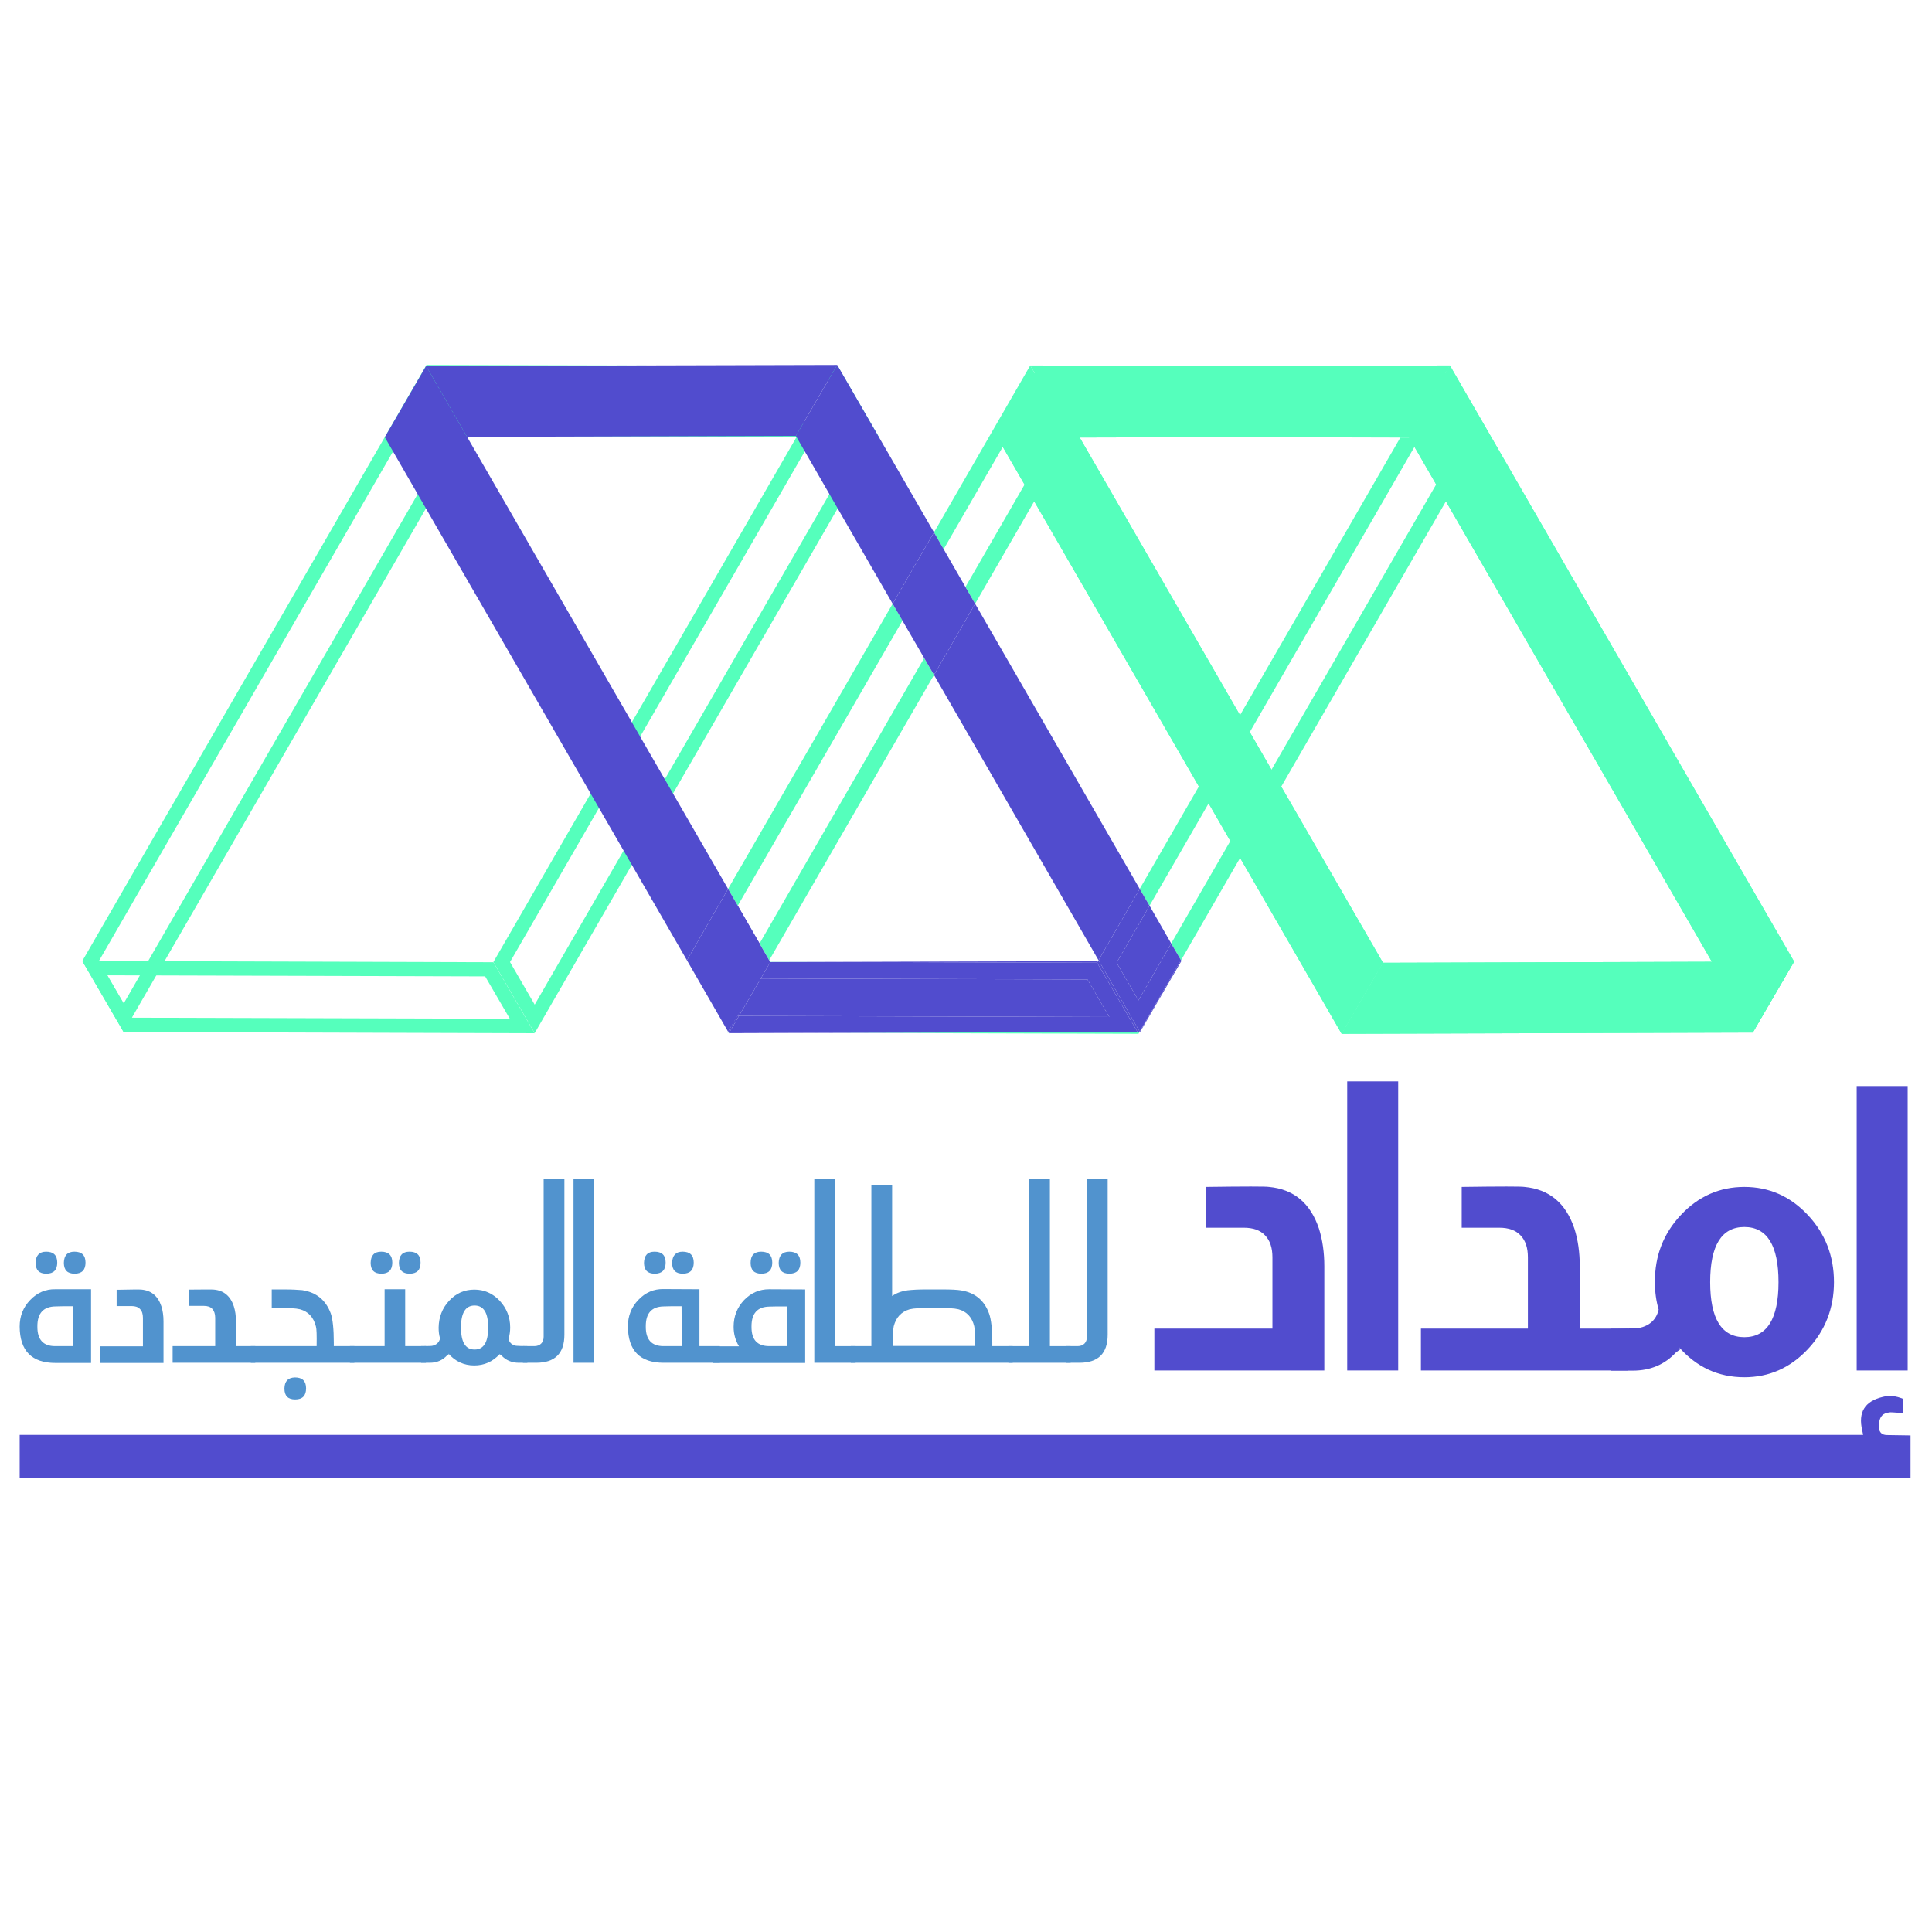 <?xml version="1.0" encoding="utf-8"?>
<!-- Generator: Adobe Illustrator 24.2.1, SVG Export Plug-In . SVG Version: 6.00 Build 0)  -->
<svg version="1.1" id="Layer_1" xmlns="http://www.w3.org/2000/svg" xmlns:xlink="http://www.w3.org/1999/xlink" x="0px" y="0px"
	 viewBox="0 0 1080 1080" style="enable-background:new 0 0 1080 1080;" xml:space="preserve">
<style type="text/css">
	.st0{enable-background:new    ;}
	.st1{clip-path:url(#SVGID_2_);}
	.st2{fill:#55FFBC;}
	.st3{clip-path:url(#SVGID_4_);}
	.st4{clip-path:url(#SVGID_6_);}
	.st5{clip-path:url(#SVGID_8_);}
	.st6{fill:none;}
	.st7{fill:#514CCE;}
	.st8{clip-path:url(#SVGID_12_);fill:#55FFBC;}
	.st9{clip-path:url(#SVGID_16_);fill:#55FFBC;}
	.st10{clip-path:url(#SVGID_18_);fill:#55FFBC;}
	.st11{clip-path:url(#SVGID_20_);fill:#55FFBC;}
	.st12{fill:#5193CE;}
</style>
<g>
	<g class="st0">
		<g class="st0">
			<g>
				<g>
					<defs>
						<polygon id="SVGID_1_" points="261.5,243.7 238.4,204 468.2,204.6 491.3,244.4 						"/>
					</defs>
					<clipPath id="SVGID_2_">
						<use xlink:href="#SVGID_1_"  style="overflow:visible;"/>
					</clipPath>
					<g class="st1">
						<path class="st2" d="M252.3,212l211.2,0.6l13.8,23.7l-211.2-0.6L252.3,212 M238.4,204l23.1,39.7l229.8,0.6l-23.1-39.7
							L238.4,204L238.4,204z"/>
					</g>
				</g>
			</g>
		</g>
		<g class="st0">
			<g>
				<g>
					<defs>
						<polygon id="SVGID_3_" points="491.3,244.4 298.9,577.6 275.8,537.8 468.2,204.6 						"/>
					</defs>
					<clipPath id="SVGID_4_">
						<use xlink:href="#SVGID_3_"  style="overflow:visible;"/>
					</clipPath>
					<g class="st3">
						<path class="st2" d="M468.2,220.6l13.8,23.8L298.9,561.6l-13.8-23.8L468.2,220.6 M468.2,204.6L275.8,537.8l23.1,39.7
							l192.4-333.2L468.2,204.6L468.2,204.6z"/>
					</g>
				</g>
			</g>
		</g>
		<g class="st0">
			<g>
				<g>
					<defs>
						<polygon id="SVGID_5_" points="298.9,577.6 69.1,576.9 46,537.2 275.8,537.8 						"/>
					</defs>
					<clipPath id="SVGID_6_">
						<use xlink:href="#SVGID_5_"  style="overflow:visible;"/>
					</clipPath>
					<g class="st4">
						<path class="st2" d="M60,545.2l211.2,0.6l13.8,23.7l-211.2-0.6L60,545.2 M46,537.2l23.1,39.7l229.8,0.7l-23.1-39.7L46,537.2
							L46,537.2z"/>
					</g>
				</g>
			</g>
		</g>
		<g class="st0">
			<g>
				<g>
					<defs>
						<polygon id="SVGID_7_" points="69.1,576.9 46,537.2 238.4,204 261.5,243.7 						"/>
					</defs>
					<clipPath id="SVGID_8_">
						<use xlink:href="#SVGID_7_"  style="overflow:visible;"/>
					</clipPath>
					<g class="st5">
						<path class="st2" d="M238.4,220l13.8,23.8L69.1,561l-13.8-23.8L238.4,220 M238.4,204L46,537.2l23.1,39.7l192.4-333.2
							L238.4,204L238.4,204z"/>
					</g>
				</g>
			</g>
		</g>
	</g>
</g>
<g>
	<polygon class="st6" points="782.8,244.6 599,244.1 545.1,337.5 637.1,496.9 	"/>
	<polygon class="st6" points="444.9,243.7 261.1,244.2 407,496.9 499,337.5 	"/>
	<polygon class="st6" points="592.3,213.8 604.4,234.7 788.3,235.2 800.3,214.4 	"/>
	<polygon class="st6" points="522.1,377.3 430,536.8 430.5,537.7 464.5,537.7 613.8,537.3 614.1,536.8 	"/>
	<polygon class="st6" points="588.2,244.1 576,223.1 527.5,307 539.7,328.1 	"/>
	<polygon class="st6" points="642.6,506.3 654.7,527.4 817.9,244.7 817.9,244.7 793.7,244.6 	"/>
	<polygon class="st6" points="799.1,235.2 812.4,235.3 805.7,223.7 	"/>
	<polygon class="st6" points="516.6,367.9 504.5,346.9 412.4,506.3 424.6,527.4 	"/>
	<polygon class="st2" points="793.7,244.6 817.9,244.7 812.4,235.3 799.1,235.2 	"/>
	<polygon class="st2" points="782.8,244.6 788.3,235.2 604.4,234.7 592.3,213.8 800.3,214.4 805.7,205 575.9,204.3 599,244.1 	"/>
	<polygon class="st2" points="805.7,223.7 812.4,235.3 812.4,235.3 800.3,214.4 800.3,214.4 788.3,235.2 799.1,235.2 	"/>
	<polygon class="st2" points="642.6,506.3 793.7,244.6 782.8,244.6 637.1,496.9 	"/>
	<polygon class="st2" points="613.8,537.3 614.4,537.3 614.1,536.8 	"/>
	<polygon class="st2" points="817.9,244.7 654.7,527.4 660.2,536.8 828.8,244.7 	"/>
	<polygon class="st2" points="636.4,577.9 637,576.9 635.9,576.9 	"/>
	<polygon class="st2" points="799.1,235.2 788.3,235.2 782.8,244.6 793.7,244.6 	"/>
	<polygon class="st2" points="800.3,214.4 812.4,235.3 812.4,235.3 817.9,244.7 828.8,244.7 805.7,205 	"/>
	<polygon class="st2" points="430.6,537.8 464.5,537.7 430.5,537.7 	"/>
	<polygon class="st2" points="406.6,577.2 407.3,577.2 407,576.7 	"/>
	<polygon class="st2" points="464.5,577.4 636.4,577.9 635.9,576.9 	"/>
	<polygon class="st2" points="430,536.8 522.1,377.3 516.6,367.9 424.6,527.4 	"/>
	<polygon class="st2" points="527.5,307 576,223.1 588.2,244.1 539.7,328.1 545.1,337.5 599,244.1 575.9,204.3 522.1,297.6 	"/>
	<line class="st6" x1="384.4" y1="537.5" x2="384" y2="536.8"/>
	<polygon class="st2" points="499,337.5 407,496.9 412.4,506.3 504.5,346.9 	"/>
	<g>
		<polygon class="st7" points="407.5,577.6 464.5,577.4 407.7,577.2 		"/>
	</g>
	<g>
		<polygon class="st7" points="620.1,568.5 607.9,547.5 425.3,547 413.1,567.9 		"/>
	</g>
	<g>
		<polygon class="st7" points="613.3,538.2 613.8,537.3 464.5,537.7 		"/>
	</g>
	<g>
		<polygon class="st7" points="637,576.9 637.3,576.9 637.1,576.7 		"/>
	</g>
	<g>
		<polygon class="st7" points="614.4,537.3 613.8,537.3 613.3,538.2 635.9,576.9 637,576.9 637.1,576.7 		"/>
	</g>
	<g>
		<polygon class="st7" points="613.3,538.2 464.5,537.7 430.6,537.8 425.3,547 607.9,547.5 620.1,568.5 413.1,567.9 407.7,577.2 
			464.5,577.4 635.9,576.9 		"/>
	</g>
	<g>
		<polygon class="st7" points="614.1,536.8 637.1,496.9 545.1,337.5 522.1,377.3 		"/>
	</g>
	<g>
		<polygon class="st7" points="499,337.5 522.1,297.6 468,204 444.9,243.7 		"/>
	</g>
	<g>
		<polygon class="st7" points="624.7,537.3 649.1,537.2 654.7,527.4 642.6,506.3 		"/>
	</g>
	<g>
		<polygon class="st7" points="522.1,377.3 545.1,337.5 522.1,297.6 499,337.5 		"/>
	</g>
	<g>
		<polygon class="st7" points="660.4,537.2 660.2,536.8 659.9,537.2 		"/>
	</g>
	<g>
		<polygon class="st7" points="649.1,537.2 659.9,537.2 660.2,536.8 654.7,527.4 		"/>
	</g>
	<g>
		<polygon class="st7" points="642.6,506.3 637.1,496.9 614.1,536.8 614.4,537.3 624.7,537.3 		"/>
	</g>
	<g>
		<polygon class="st7" points="637.1,576.7 637.3,576.9 660.4,537.2 659.9,537.2 		"/>
	</g>
	<g>
		<polygon class="st7" points="624.2,538.2 636.4,559.2 649.1,537.2 624.7,537.3 		"/>
	</g>
	<g>
		<polygon class="st7" points="624.2,538.2 624.7,537.3 614.4,537.3 637.1,576.7 659.9,537.2 649.1,537.2 636.4,559.2 		"/>
	</g>
	<g>
		<polygon class="st7" points="444.9,243.7 468,204 238.2,204.6 261.1,244.2 		"/>
	</g>
	<g>
		<polygon class="st7" points="403.5,553.2 406.6,558.5 413.3,547 399.9,547 		"/>
	</g>
	<g>
		<polygon class="st7" points="430.5,537.7 430,536.8 429.5,537.7 		"/>
	</g>
	<g>
		<polygon class="st7" points="424.6,527.4 412.4,506.3 394.4,537.5 394.4,537.5 418.7,537.6 		"/>
	</g>
	<g>
		<polygon class="st7" points="261.1,244.2 215.1,244.4 384,536.8 407,496.9 		"/>
	</g>
	<g>
		<polygon class="st7" points="407.3,577.2 407.5,577.6 407.7,577.2 		"/>
	</g>
	<g>
		<polygon class="st7" points="412.1,567.9 412.1,567.9 413.1,567.9 425.3,547 424.1,547 		"/>
	</g>
	<g>
		<polygon class="st7" points="399.9,547 413.3,547 418.7,537.6 394.4,537.5 403.5,553.2 		"/>
	</g>
	<g>
		<polygon class="st7" points="413.1,567.9 412.1,567.9 412.1,567.9 407,576.7 407.3,577.2 407.7,577.2 		"/>
	</g>
	<g>
		<polygon class="st7" points="429.5,537.7 424.1,547 425.3,547 430.6,537.8 430.5,537.7 		"/>
	</g>
	<g>
		<path class="st7" d="M413.3,547"/>
	</g>
	<g>
		<polygon class="st7" points="238.2,204.6 215.1,244.4 261.1,244.2 		"/>
	</g>
</g>
<g>
	<g class="st0">
		<g class="st0">
			<line class="st6" x1="934.1" y1="436.3" x2="894.4" y2="413.2"/>
		</g>
	</g>
</g>
<g>
	<g class="st0">
		<g class="st0">
			<g>
				<polygon id="SVGID_9_" class="st2" points="773.1,538.2 750,577.9 979.8,577.2 1002.9,537.5 				"/>
			</g>
			<g>
				<g>
					<defs>
						<polygon id="SVGID_10_" points="773.1,538.2 750,577.9 979.8,577.2 1002.9,537.5 						"/>
					</defs>
					<clipPath id="SVGID_12_">
						<use xlink:href="#SVGID_10_"  style="overflow:visible;"/>
					</clipPath>
					<polygon class="st8" points="773.1,538.2 750,577.9 979.8,577.2 1002.9,537.5 					"/>
				</g>
			</g>
		</g>
		<g class="st0">
			<g>
				<polygon id="SVGID_11_" class="st2" points="1002.9,537.5 810.5,204.3 787.4,244.1 979.8,577.2 				"/>
			</g>
			<g>
				<g>
					<defs>
						<polygon id="SVGID_14_" points="1002.9,537.5 810.5,204.3 787.4,244.1 979.8,577.2 						"/>
					</defs>
					<clipPath id="SVGID_16_">
						<use xlink:href="#SVGID_14_"  style="overflow:visible;"/>
					</clipPath>
					<polygon class="st9" points="1002.9,537.5 810.5,204.3 787.4,244.1 979.8,577.2 					"/>
				</g>
			</g>
		</g>
		<g class="st0">
			<g>
				<polygon id="SVGID_13_" class="st2" points="810.5,204.3 580.7,205 557.6,244.7 787.4,244.1 				"/>
			</g>
			<g>
				<g>
					<defs>
						<polygon id="SVGID_17_" points="810.5,204.3 580.7,205 557.6,244.7 787.4,244.1 						"/>
					</defs>
					<clipPath id="SVGID_18_">
						<use xlink:href="#SVGID_17_"  style="overflow:visible;"/>
					</clipPath>
					<polygon class="st10" points="810.5,204.3 580.7,205 557.6,244.7 787.4,244.1 					"/>
				</g>
			</g>
		</g>
		<g class="st0">
			<g>
				<polygon id="SVGID_15_" class="st2" points="580.7,205 557.6,244.7 750,577.9 773.1,538.2 				"/>
			</g>
			<g>
				<g>
					<defs>
						<polygon id="SVGID_19_" points="580.7,205 557.6,244.7 750,577.9 773.1,538.2 						"/>
					</defs>
					<clipPath id="SVGID_20_">
						<use xlink:href="#SVGID_19_"  style="overflow:visible;"/>
					</clipPath>
					<polygon class="st11" points="580.7,205 557.6,244.7 750,577.9 773.1,538.2 					"/>
				</g>
			</g>
		</g>
	</g>
</g>
<g>
	<g>
		<path class="st12" d="M50.9,720.7v41.2H31c-13.3,0-19.9-6.8-20-20.3c0-5.8,1.9-10.8,5.9-14.9c3.9-4.1,8.6-6.1,14-6H50.9z
			 M25.8,699.7c4.1,0,6.2,2,6.2,6.1s-2,6.2-6.1,6.2c-4,0-6-2-6-6.1C20,701.8,22,699.7,25.8,699.7z M35.2,730.2l-4.2,0.1
			c-6.7,0.1-10.1,3.8-10.1,11v0.5c0,7.1,3.3,10.7,9.9,10.7H41v-22.3H35.2L35.2,730.2z M41.6,699.7c4.1,0,6.2,2,6.2,6.1
			s-2,6.2-6.1,6.2c-4,0-6-2-6-6.1C35.8,701.8,37.7,699.7,41.6,699.7z"/>
	</g>
	<g>
		<path class="st12" d="M79.1,720.9c5.5,0.5,9.2,3.6,11.1,9.3c0.8,2.5,1.2,5.3,1.2,8.4v23.3H56v-9.3h23.9v-15.9
			c0-2.1-0.5-3.8-1.6-4.9c-1.1-1.2-2.7-1.7-4.7-1.7h-8.4V721C73.7,720.8,78.4,720.8,79.1,720.9z"/>
	</g>
	<g>
		<path class="st12" d="M119.6,720.9c5.5,0.5,9.2,3.6,11.1,9.3c0.8,2.5,1.2,5.3,1.2,8.4v13.9h10.8v9.3H96.5v-9.3h23.8v-15.9
			c0-2.1-0.6-3.8-1.6-4.9c-1.1-1.2-2.7-1.7-4.7-1.7h-8.4v-9.1C114.2,720.8,118.9,720.8,119.6,720.9z"/>
	</g>
	<g>
		<path class="st12" d="M151.9,720.8h6.9c4.4,0,7.7,0.2,10.1,0.4c7.9,1.2,13.2,5.5,16,13c1.1,3.2,1.7,8.7,1.7,16.3v2h11.5v9.3h-57.9
			v-9.3H177c0.1-6.1,0-9.7-0.4-11c-1.3-5.1-4.2-8.3-8.9-9.6c-1.2-0.3-2.8-0.5-4.8-0.6c-0.6,0-1.2,0-2.1,0s-1.9,0-3.2-0.1
			c-1.3,0-2.5,0-3.6,0c-1.2,0-1.9,0-2.1-0.1V720.8L151.9,720.8z M164.9,770c4.1,0,6.2,2,6.2,6.1s-2,6.2-6.1,6.2c-4,0-6-2-6-6.1
			C159.1,772.1,161,770.1,164.9,770z"/>
	</g>
	<g>
		<path class="st12" d="M226.5,752.5h11.6v9.3h-42.5v-9.3H215v-31.8h11.5V752.5z M213.1,699.7c4.1,0,6.2,2,6.2,6.1s-2,6.2-6.1,6.2
			c-4,0-6-2-6-6.1C207.3,701.8,209.2,699.7,213.1,699.7z M228.9,699.7c4.1,0,6.2,2,6.2,6.1s-2,6.2-6.1,6.2c-4,0-6-2-6-6.1
			C223.1,701.8,225,699.7,228.9,699.7z"/>
	</g>
	<g>
		<path class="st12" d="M251.1,727.1c3.9-4.2,8.6-6.2,14.1-6.2s10.2,2.1,14.1,6.2c3.9,4.2,5.9,9.2,5.9,15c0,2.1-0.3,4.2-0.9,6.4
			c0.5,2.1,1.9,3.4,4.2,3.8c1.6,0.1,3.7,0.2,6.3,0.2v9.3H290c-3.9,0-7.2-1.4-9.7-4.1l-1-0.7c-3.9,4.2-8.6,6.3-14.2,6.3
			c-5.8,0-10.7-2.3-14.6-6.8l0.4,0.5l-1,0.7c-2.5,2.7-5.7,4.1-9.7,4.1h-4.8v-9.3c4.1,0,6.2-0.1,6.3-0.2c2.3-0.5,3.8-1.9,4.3-4.1
			c-0.6-1.9-0.8-3.9-0.8-6.1C245.3,736.3,247.2,731.3,251.1,727.1z M272.9,742.1c0-8.2-2.5-12.3-7.6-12.3s-7.6,4.1-7.6,12.3
			s2.5,12.3,7.6,12.3S272.9,750.3,272.9,742.1z"/>
	</g>
	<g>
		<path class="st12" d="M315.5,659.2v86.9c0,10.5-5.3,15.7-15.8,15.7h-7.4v-9.3h6.4c1.6,0,2.9-0.5,3.8-1.4s1.4-2.2,1.4-3.8v-88.1
			L315.5,659.2L315.5,659.2z"/>
	</g>
	<g>
		<path class="st12" d="M332,761.8h-11.4V659H332V761.8z"/>
	</g>
	<g>
		<path class="st12" d="M391,720.7v31.8h11.4v9.3H371c-13.3,0-19.9-6.8-20-20.3c0-5.8,1.9-10.8,5.9-14.9c3.9-4.1,8.6-6.1,14-6
			L391,720.7z M365.9,699.7c4.1,0,6.2,2,6.2,6.1s-2,6.2-6.1,6.2c-4,0-6-2-6-6.1C360.1,701.8,362,699.7,365.9,699.7z M375.2,730.2
			l-4.2,0.1c-6.7,0.1-10,3.8-10,11v0.5c0,7.1,3.3,10.7,9.9,10.7h10.2l-0.1-22.3H375.2L375.2,730.2z M381.6,699.7
			c4.1,0,6.2,2,6.2,6.1s-2,6.2-6.1,6.2c-4,0-6-2-6-6.1C375.9,701.8,377.8,699.7,381.6,699.7z"/>
	</g>
	<g>
		<path class="st12" d="M450.1,720.8v41.1h-51.5v-9.3h14.5c-2-3.3-3-6.9-3-10.9c0-5.9,2-10.9,5.9-15c3.9-4,8.5-6,14-6L450.1,720.8z
			 M425.5,699.7c4.1,0,6.2,2,6.2,6.1s-2,6.2-6.1,6.2c-4,0-6-2-6-6.1C419.6,701.8,421.6,699.7,425.5,699.7z M434.3,730.3l-4.2,0.1
			c-6.7,0.1-10,3.8-10,11v0.5c0,7.1,3.3,10.6,9.9,10.6h10.1l0.1-21l-0.1-1.2L434.3,730.3L434.3,730.3z M441.2,699.7
			c4.1,0,6.2,2,6.2,6.1s-2,6.2-6.1,6.2c-4,0-6-2-6-6.1C435.4,701.8,437.4,699.7,441.2,699.7z"/>
	</g>
	<g>
		<path class="st12" d="M466.7,752.5h11.6v9.3h-23.1V659.2h11.5V752.5z"/>
	</g>
	<g>
		<path class="st12" d="M498.7,662.4v62.1c2.4-1.7,5.2-2.7,8.6-3.2c2.7-0.3,6.1-0.5,10.1-0.5h9.5c4.9,0,8.3,0.2,10.1,0.5
			c7.9,1.2,13.2,5.5,15.9,13c1.2,3.3,1.8,8.8,1.8,16.3v1.9h11.4v9.3h-90.5v-9.3h11.5v-90.1H498.7L498.7,662.4z M522.2,731.2
			c-3.5,0-6.5,0-8.9,0.1c-2,0.1-3.6,0.3-4.8,0.6c-4.7,1.4-7.6,4.5-8.9,9.5c-0.3,1.3-0.5,4.9-0.6,11h46.2c-0.1-6.1-0.3-9.7-0.6-11
			c-1.2-5-4.1-8.2-8.8-9.5c-1.2-0.3-2.8-0.5-4.8-0.6C528.7,731.2,525.7,731.2,522.2,731.2z"/>
	</g>
	<g>
		<path class="st12" d="M586.9,752.5h11.6v9.3h-34.8v-9.3h11.7v-93.3h11.5V752.5L586.9,752.5z"/>
	</g>
	<g>
		<path class="st12" d="M619.2,659.2v86.9c0,10.5-5.3,15.7-15.8,15.7H596v-9.3h6.4c1.6,0,2.9-0.5,3.8-1.4c0.9-0.9,1.4-2.2,1.4-3.8
			v-88.1L619.2,659.2L619.2,659.2z"/>
	</g>
</g>
<path class="st7" d="M709.4,663.5c13.8,1.3,23.1,9,27.9,23.3c2,6.3,3,13.3,3,21v58.3h-95v-23.4h66v-39.8c0-5.3-1.3-9.4-4.1-12.3
	c-2.7-2.9-6.7-4.3-11.9-4.3h-21v-22.8C695.9,663.2,707.6,663.2,709.4,663.5z"/>
<path class="st7" d="M781.6,766.1h-28.5V604.5h28.5V766.1z"/>
<path class="st7" d="M852.2,663.5c13.8,1.3,23.1,9,27.9,23.3c2,6.3,3,13.3,3,21v34.9h27.1v23.4H794.3v-23.4h59.8v-39.8
	c0-5.3-1.3-9.4-4.1-12.3c-2.7-2.9-6.7-4.3-11.9-4.3h-21v-22.8C838.7,663.2,850.4,663.2,852.2,663.5z"/>
<path class="st7" d="M939.7,679.1c9.8-10.4,21.6-15.6,35.4-15.6s25.6,5.2,35.4,15.6s14.7,23,14.7,37.6s-4.9,27.2-14.7,37.6
	c-9.8,10.4-21.6,15.6-35.4,15.6c-14.6,0-26.8-5.7-36.7-17l1,1.3l-2.5,1.8c-6.3,6.8-14.3,10.2-24.2,10.2h-12v-23.4
	c6.7,0,12-0.2,15.8-0.5c5.8-1.3,9.4-4.7,10.7-10.2c-1.4-4.8-2.1-9.9-2.1-15.3C925,702,929.9,689.5,939.7,679.1z M994.2,716.7
	c0-20.5-6.4-30.8-19.1-30.8S956,696.2,956,716.7s6.4,30.8,19.1,30.8C987.8,747.5,994.2,737.2,994.2,716.7z"/>
<path class="st7" d="M1052.4,780.9c3.7-1,7.5-0.6,11.5,1.1v8l-1.9-0.2c-3.6-0.3-5.6-0.4-6.1-0.2c-3.1,0.3-4.9,2.1-5.4,5.3l-0.2,3.2
	c0.3,2.8,1.9,4.1,4.6,4.1l13.1,0.2v23.9H11v-24.2h1030.5l-0.5-2.5C1038.6,789.5,1042.4,783.3,1052.4,780.9z M1066.4,766.1h-28.5
	v-159h28.5V766.1z"/>
<polygon class="st7" points="407,576.7 384,536.8 407,496.9 430.5,537.7 "/>
</svg>
